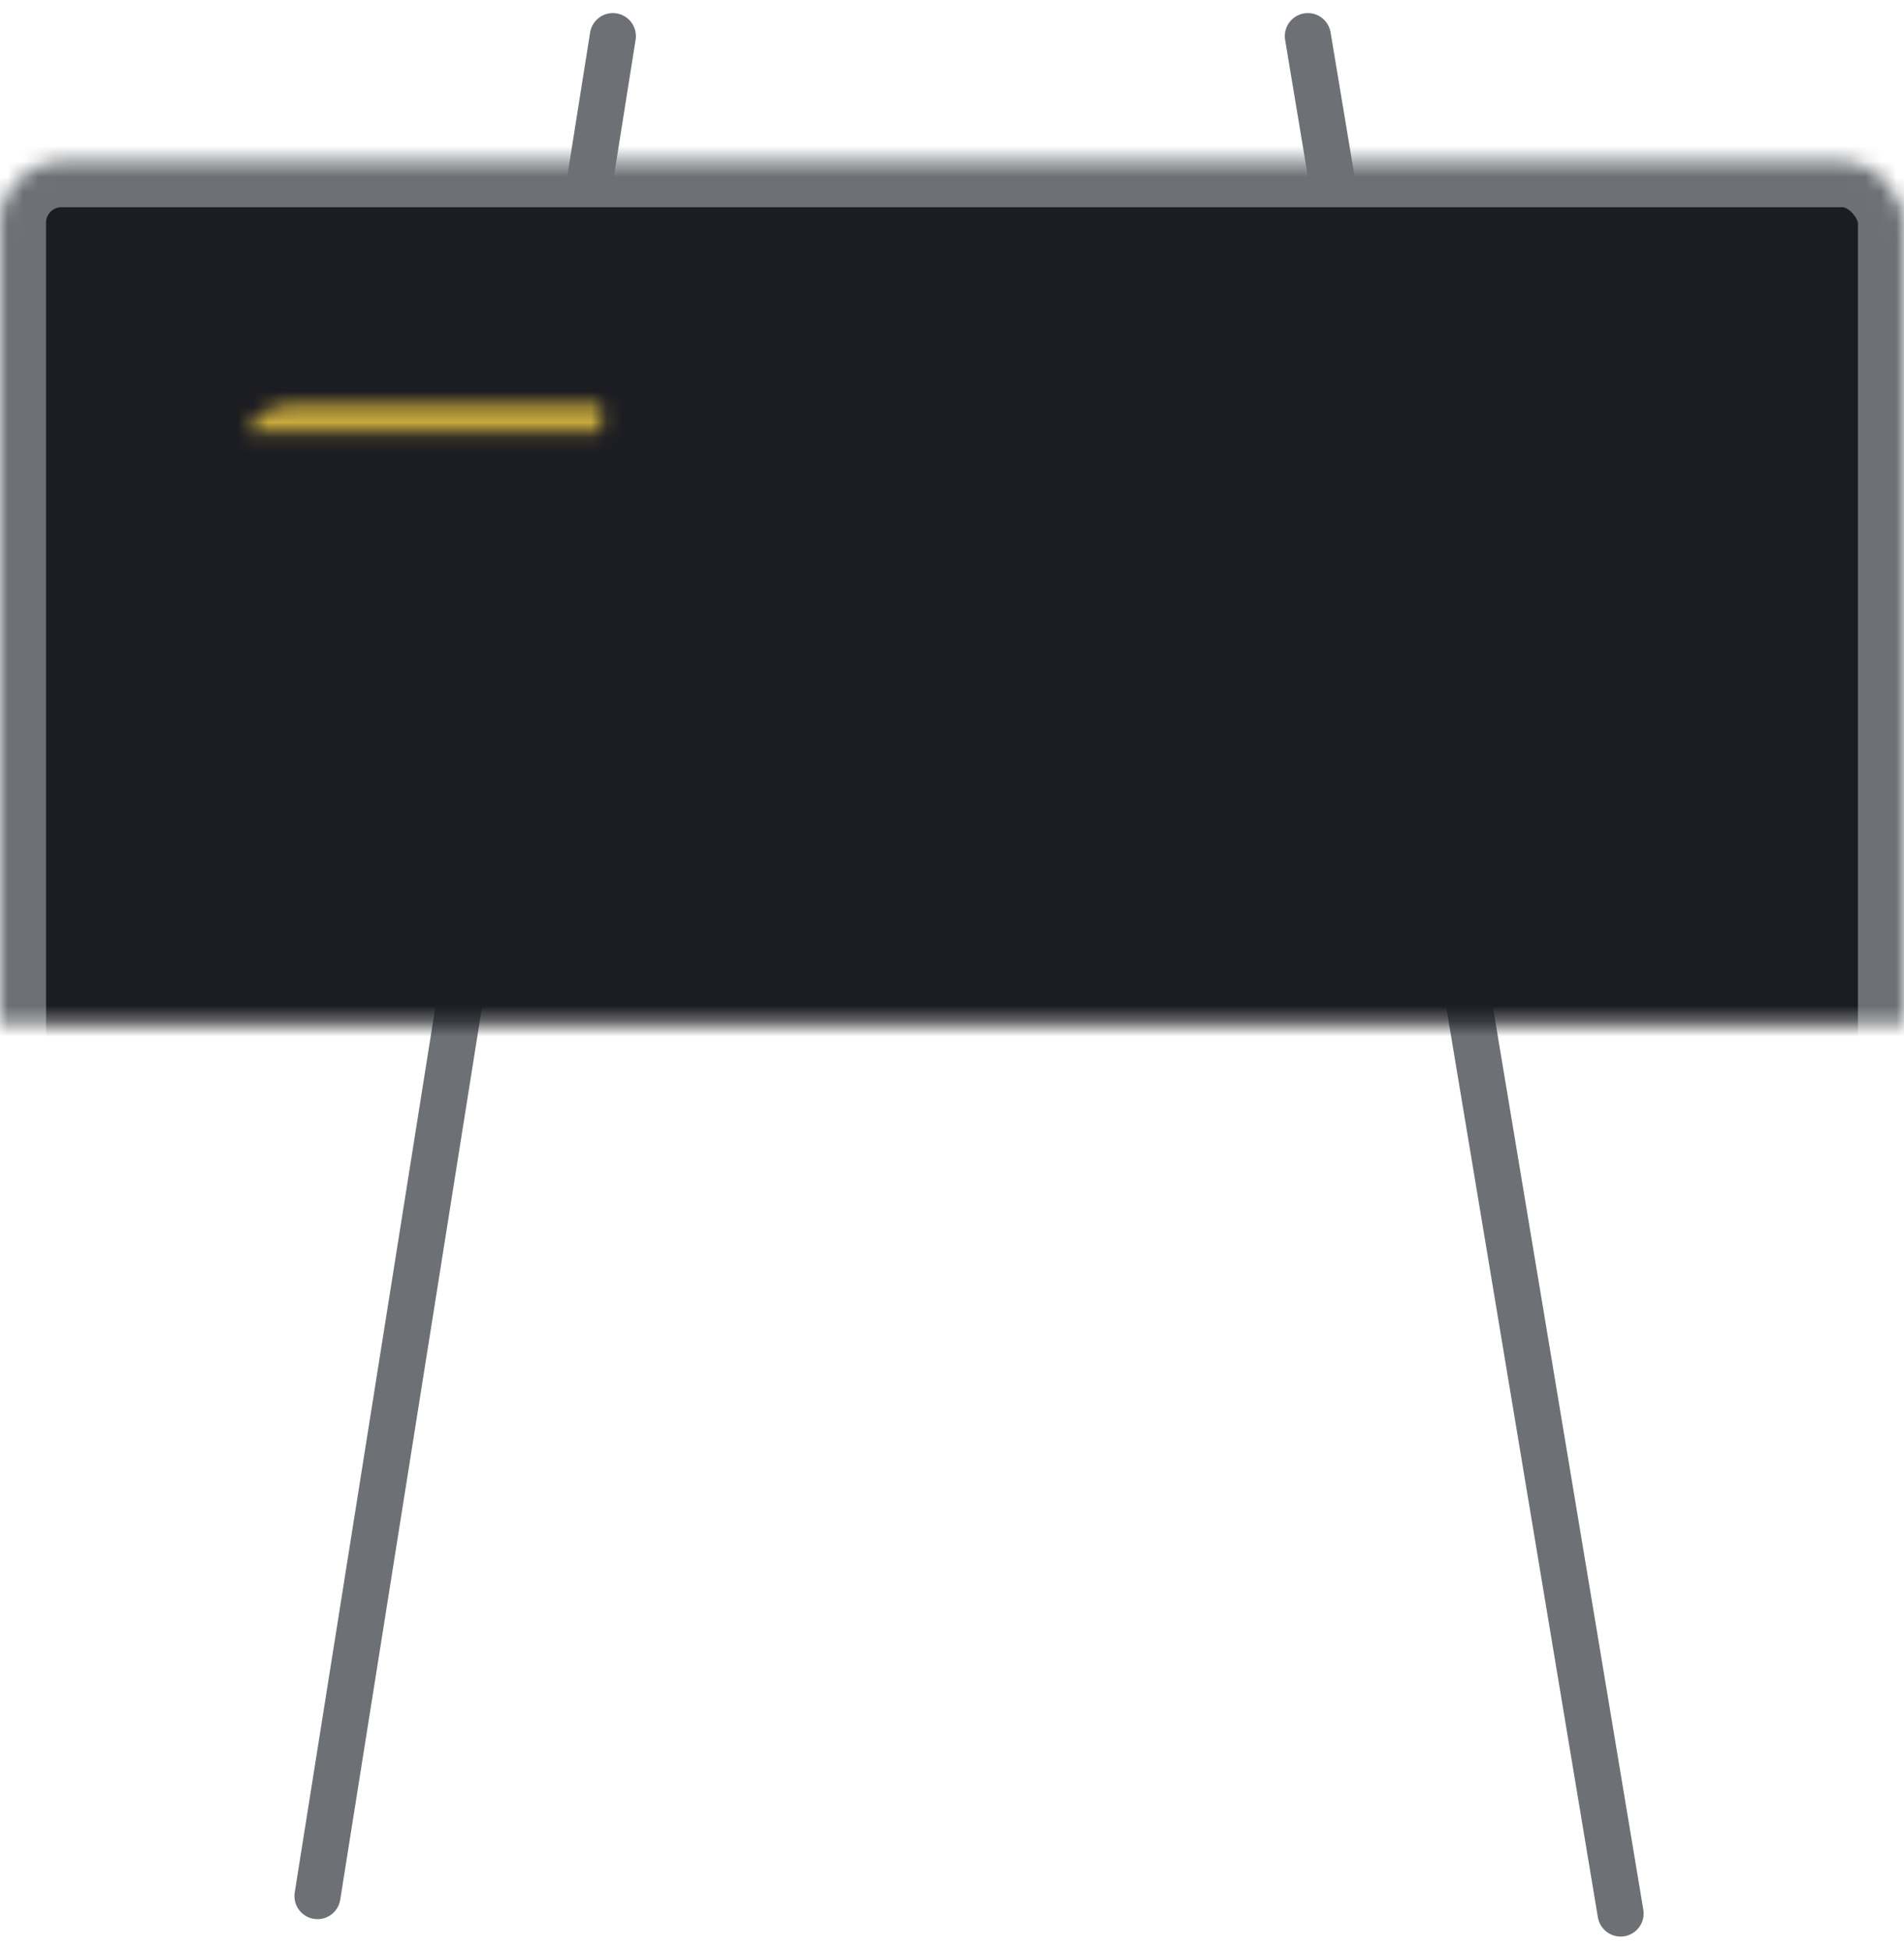 <?xml version="1.0" encoding="UTF-8" standalone="no"?>
<svg width="124px" height="127px" viewBox="0 0 124 127" version="1.1" xmlns="http://www.w3.org/2000/svg" xmlns:xlink="http://www.w3.org/1999/xlink">
    <!-- Generator: Sketch 3.7.1 (28215) - http://www.bohemiancoding.com/sketch -->
    <title>icon--exposition</title>
    <desc>Created with Sketch.</desc>
    <defs>
        <rect id="path-1" x="0" y="9.496" width="124" height="65.652" rx="4"></rect>
        <mask id="mask-2" maskContentUnits="userSpaceOnUse" maskUnits="objectBoundingBox" x="0" y="0" width="124" height="65.652" fill="white">
            <use xlink:href="#path-1"></use>
        </mask>
        <rect id="path-3" x="15.842" y="25.343" width="39.158" height="27.166" rx="3"></rect>
        <mask id="mask-4" maskContentUnits="userSpaceOnUse" maskUnits="objectBoundingBox" x="0" y="0" width="39.158" height="27.166" fill="white">
            <use xlink:href="#path-3"></use>
        </mask>
    </defs>
    <g id="Page-1" stroke="none" stroke-width="1" fill="none" fill-rule="evenodd" stroke-linecap="round" stroke-linejoin="round">
        <g id="Artboard-1" transform="translate(-1222, -8133)">
            <g id="icon" transform="translate(518, 7834)">
                <g id="Group-7" transform="translate(0, 236)">
                    <g id="hover" transform="translate(80, 61)">
                        <g id="icon--exposition" transform="translate(624, 3)">
                            <path d="M39.913,1.352 L20.676,122.468" id="Path-33" stroke="#6D7075" stroke-width="3"></path>
                            <path d="M105.543,1.352 L85.175,123.6" id="Path-33-Copy" stroke="#6D7075" stroke-width="3" transform="translate(95.359, 62.476) scale(-1, 1) translate(-95.359, -62.476) "></path>
                            <use id="Rectangle-7" stroke="#6D7075" mask="url(#mask-2)" stroke-width="6" fill="#1C1D22" xlink:href="#path-1"></use>
                            <use id="Rectangle-7" stroke="#C9AA3D" mask="url(#mask-4)" stroke-width="10" xlink:href="#path-3"></use>
                        </g>
                    </g>
                </g>
            </g>
        </g>
    </g>
</svg>